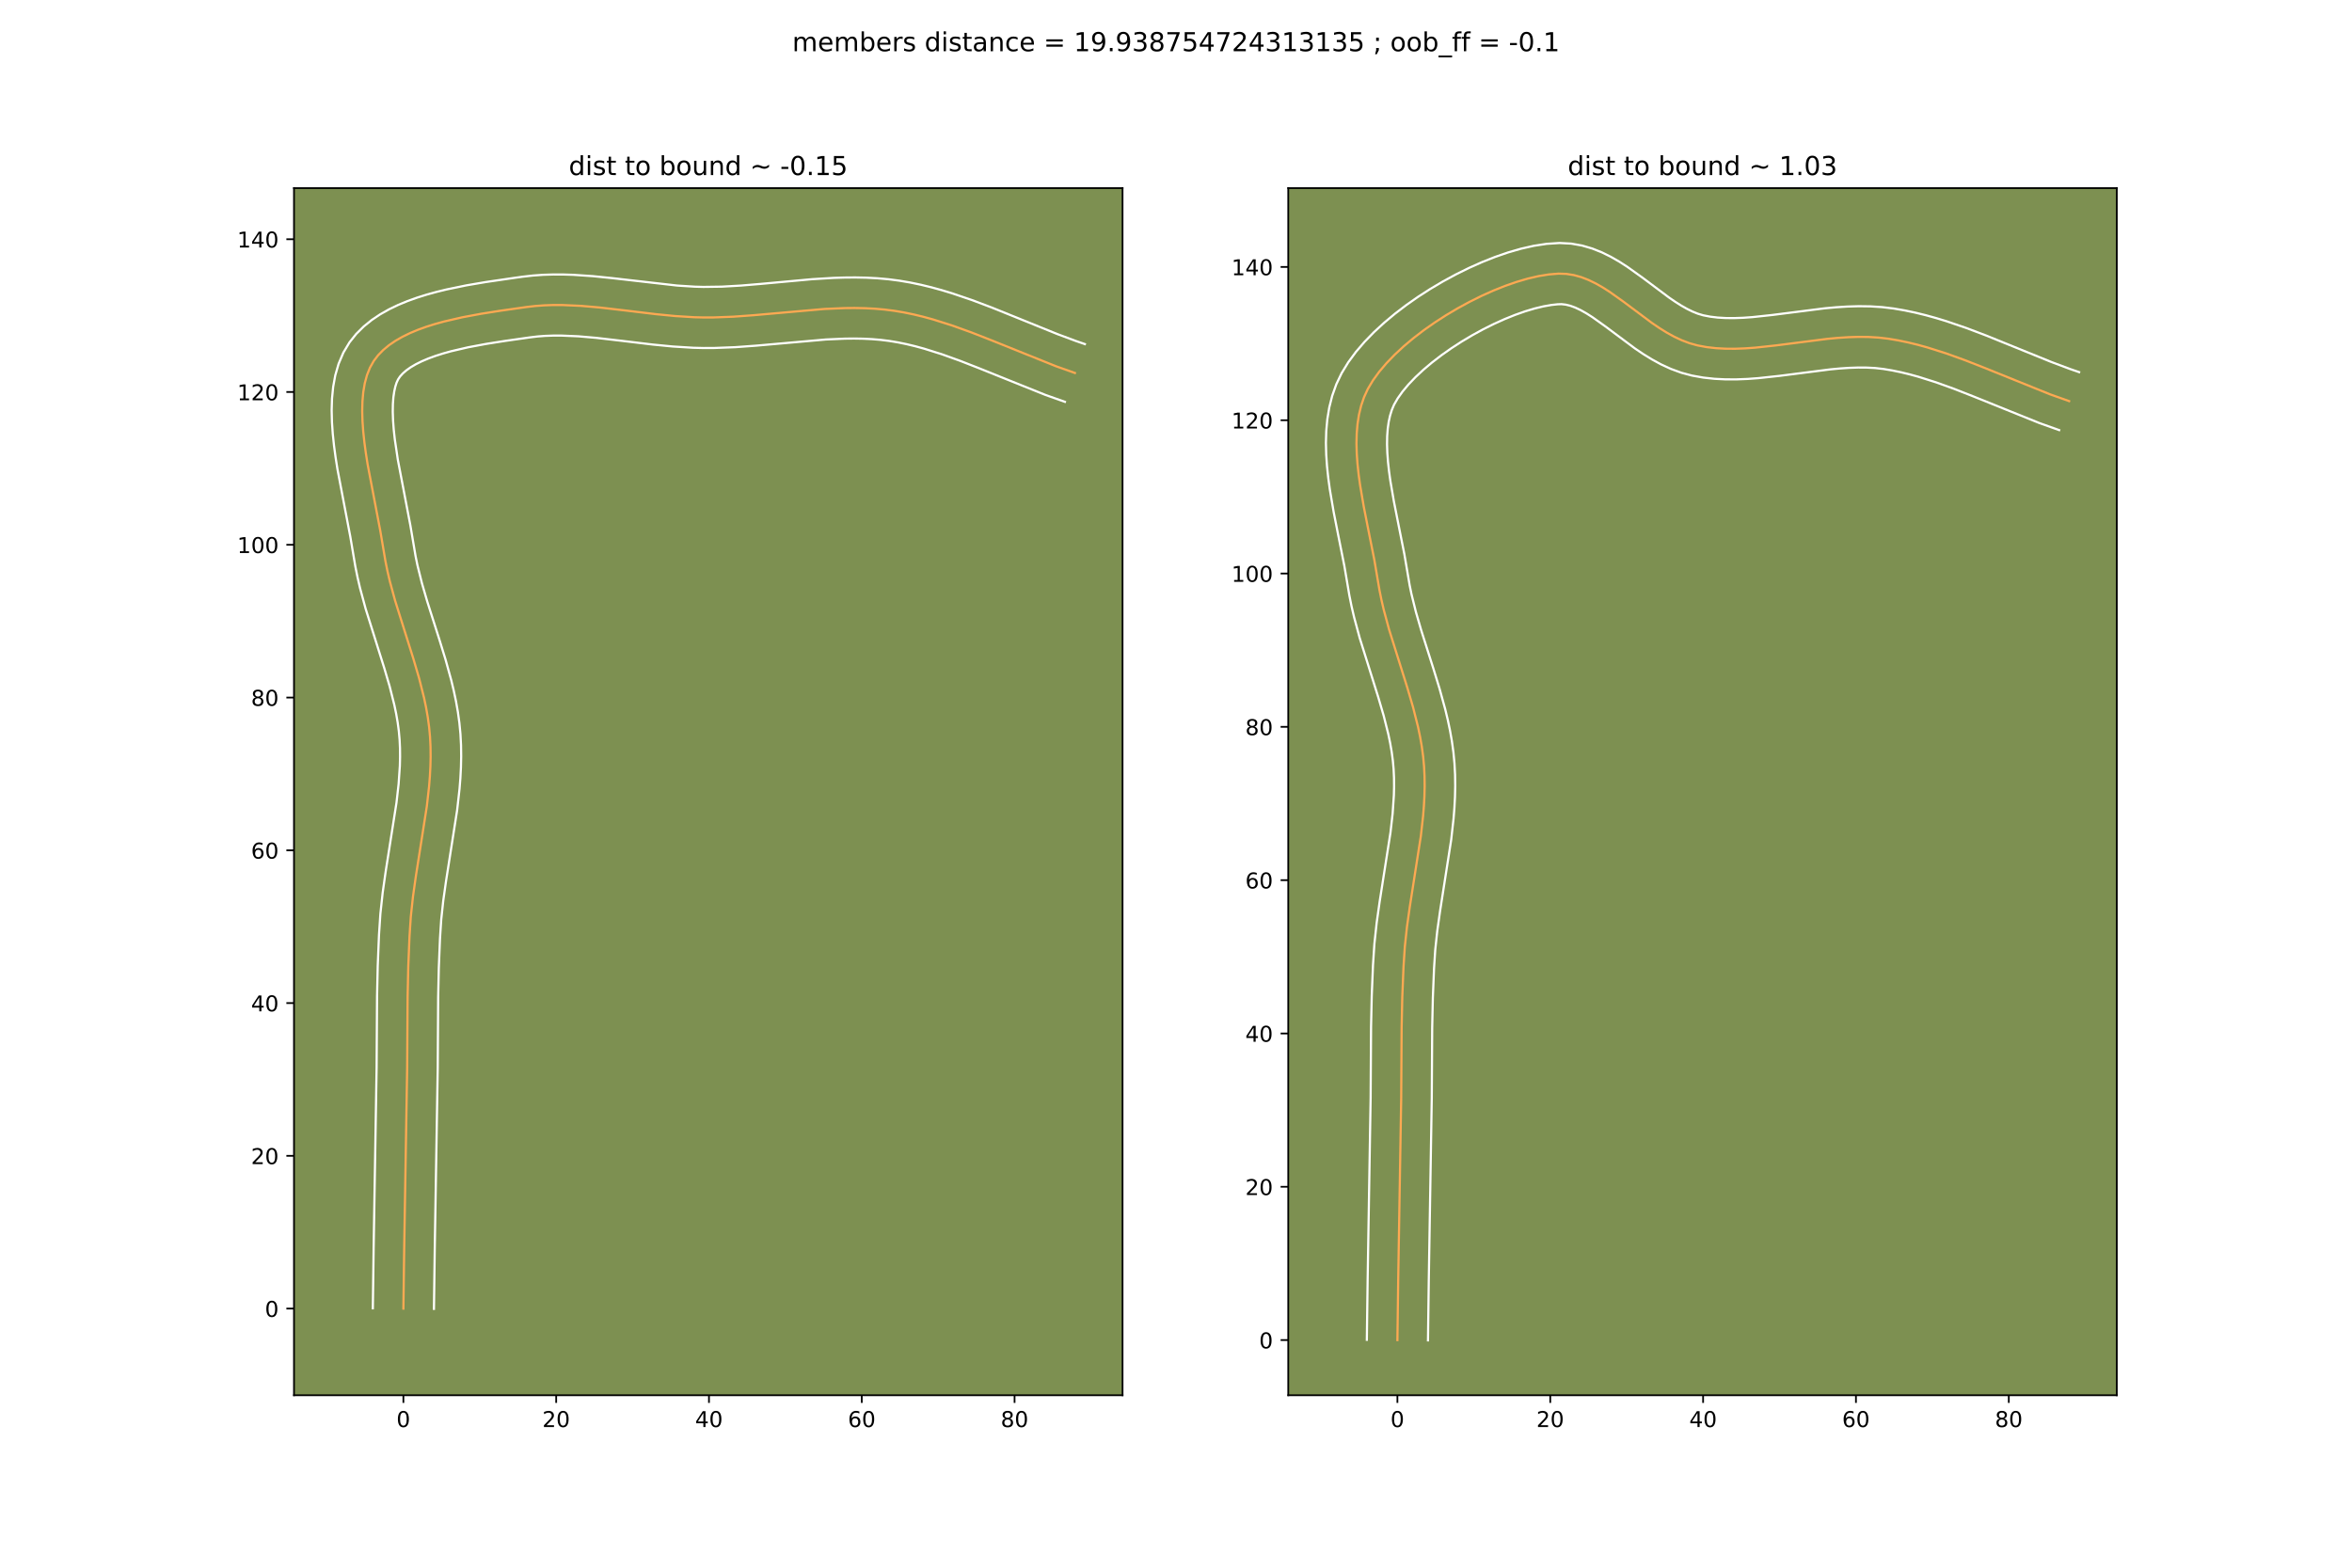 <?xml version="1.0" encoding="utf-8" standalone="no"?>
<!DOCTYPE svg PUBLIC "-//W3C//DTD SVG 1.1//EN"
  "http://www.w3.org/Graphics/SVG/1.1/DTD/svg11.dtd">
<!-- Created with matplotlib (https://matplotlib.org/) -->
<svg height="720pt" version="1.1" viewBox="0 0 1080 720" width="1080pt" xmlns="http://www.w3.org/2000/svg" xmlns:xlink="http://www.w3.org/1999/xlink">
 <defs>
  <style type="text/css">
*{stroke-linecap:butt;stroke-linejoin:round;}
  </style>
 </defs>
 <g id="figure_1">
  <g id="patch_1">
   <path d="M 0 720 
L 1080 720 
L 1080 0 
L 0 0 
z
" style="fill:#ffffff;"/>
  </g>
  <g id="axes_1">
   <g id="patch_2">
    <path d="M 135 640.8 
L 515.455 640.8 
L 515.455 86.4 
L 135 86.4 
z
" style="fill:#7d9051;"/>
   </g>
   <g id="matplotlib.axis_1">
    <g id="xtick_1">
     <g id="line2d_1">
      <defs>
       <path d="M 0 0 
L 0 3.5 
" id="m42f0928f4a" style="stroke:#000000;stroke-width:0.8;"/>
      </defs>
      <g>
       <use style="stroke:#000000;stroke-width:0.8;" x="185.23" xlink:href="#m42f0928f4a" y="640.8"/>
      </g>
     </g>
     <g id="text_1">
      <!-- 0 -->
      <defs>
       <path d="M 31.781 66.406 
Q 24.172 66.406 20.328 58.906 
Q 16.5 51.422 16.5 36.375 
Q 16.5 21.391 20.328 13.891 
Q 24.172 6.391 31.781 6.391 
Q 39.453 6.391 43.281 13.891 
Q 47.125 21.391 47.125 36.375 
Q 47.125 51.422 43.281 58.906 
Q 39.453 66.406 31.781 66.406 
z
M 31.781 74.219 
Q 44.047 74.219 50.516 64.516 
Q 56.984 54.828 56.984 36.375 
Q 56.984 17.969 50.516 8.266 
Q 44.047 -1.422 31.781 -1.422 
Q 19.531 -1.422 13.062 8.266 
Q 6.594 17.969 6.594 36.375 
Q 6.594 54.828 13.062 64.516 
Q 19.531 74.219 31.781 74.219 
z
" id="DejaVuSans-48"/>
      </defs>
      <g transform="translate(182.049 655.398)scale(0.1 -0.1)">
       <use xlink:href="#DejaVuSans-48"/>
      </g>
     </g>
    </g>
    <g id="xtick_2">
     <g id="line2d_2">
      <g>
       <use style="stroke:#000000;stroke-width:0.8;" x="255.391" xlink:href="#m42f0928f4a" y="640.8"/>
      </g>
     </g>
     <g id="text_2">
      <!-- 20 -->
      <defs>
       <path d="M 19.188 8.297 
L 53.609 8.297 
L 53.609 0 
L 7.328 0 
L 7.328 8.297 
Q 12.938 14.109 22.625 23.891 
Q 32.328 33.688 34.812 36.531 
Q 39.547 41.844 41.422 45.531 
Q 43.312 49.219 43.312 52.781 
Q 43.312 58.594 39.234 62.25 
Q 35.156 65.922 28.609 65.922 
Q 23.969 65.922 18.812 64.312 
Q 13.672 62.703 7.812 59.422 
L 7.812 69.391 
Q 13.766 71.781 18.938 73 
Q 24.125 74.219 28.422 74.219 
Q 39.75 74.219 46.484 68.547 
Q 53.219 62.891 53.219 53.422 
Q 53.219 48.922 51.531 44.891 
Q 49.859 40.875 45.406 35.406 
Q 44.188 33.984 37.641 27.219 
Q 31.109 20.453 19.188 8.297 
z
" id="DejaVuSans-50"/>
      </defs>
      <g transform="translate(249.028 655.398)scale(0.1 -0.1)">
       <use xlink:href="#DejaVuSans-50"/>
       <use x="63.623" xlink:href="#DejaVuSans-48"/>
      </g>
     </g>
    </g>
    <g id="xtick_3">
     <g id="line2d_3">
      <g>
       <use style="stroke:#000000;stroke-width:0.8;" x="325.552" xlink:href="#m42f0928f4a" y="640.8"/>
      </g>
     </g>
     <g id="text_3">
      <!-- 40 -->
      <defs>
       <path d="M 37.797 64.312 
L 12.891 25.391 
L 37.797 25.391 
z
M 35.203 72.906 
L 47.609 72.906 
L 47.609 25.391 
L 58.016 25.391 
L 58.016 17.188 
L 47.609 17.188 
L 47.609 0 
L 37.797 0 
L 37.797 17.188 
L 4.891 17.188 
L 4.891 26.703 
z
" id="DejaVuSans-52"/>
      </defs>
      <g transform="translate(319.189 655.398)scale(0.1 -0.1)">
       <use xlink:href="#DejaVuSans-52"/>
       <use x="63.623" xlink:href="#DejaVuSans-48"/>
      </g>
     </g>
    </g>
    <g id="xtick_4">
     <g id="line2d_4">
      <g>
       <use style="stroke:#000000;stroke-width:0.8;" x="395.712" xlink:href="#m42f0928f4a" y="640.8"/>
      </g>
     </g>
     <g id="text_4">
      <!-- 60 -->
      <defs>
       <path d="M 33.016 40.375 
Q 26.375 40.375 22.484 35.828 
Q 18.609 31.297 18.609 23.391 
Q 18.609 15.531 22.484 10.953 
Q 26.375 6.391 33.016 6.391 
Q 39.656 6.391 43.531 10.953 
Q 47.406 15.531 47.406 23.391 
Q 47.406 31.297 43.531 35.828 
Q 39.656 40.375 33.016 40.375 
z
M 52.594 71.297 
L 52.594 62.312 
Q 48.875 64.062 45.094 64.984 
Q 41.312 65.922 37.594 65.922 
Q 27.828 65.922 22.672 59.328 
Q 17.531 52.734 16.797 39.406 
Q 19.672 43.656 24.016 45.922 
Q 28.375 48.188 33.594 48.188 
Q 44.578 48.188 50.953 41.516 
Q 57.328 34.859 57.328 23.391 
Q 57.328 12.156 50.688 5.359 
Q 44.047 -1.422 33.016 -1.422 
Q 20.359 -1.422 13.672 8.266 
Q 6.984 17.969 6.984 36.375 
Q 6.984 53.656 15.188 63.938 
Q 23.391 74.219 37.203 74.219 
Q 40.922 74.219 44.703 73.484 
Q 48.484 72.75 52.594 71.297 
z
" id="DejaVuSans-54"/>
      </defs>
      <g transform="translate(389.35 655.398)scale(0.1 -0.1)">
       <use xlink:href="#DejaVuSans-54"/>
       <use x="63.623" xlink:href="#DejaVuSans-48"/>
      </g>
     </g>
    </g>
    <g id="xtick_5">
     <g id="line2d_5">
      <g>
       <use style="stroke:#000000;stroke-width:0.8;" x="465.873" xlink:href="#m42f0928f4a" y="640.8"/>
      </g>
     </g>
     <g id="text_5">
      <!-- 80 -->
      <defs>
       <path d="M 31.781 34.625 
Q 24.75 34.625 20.719 30.859 
Q 16.703 27.094 16.703 20.516 
Q 16.703 13.922 20.719 10.156 
Q 24.75 6.391 31.781 6.391 
Q 38.812 6.391 42.859 10.172 
Q 46.922 13.969 46.922 20.516 
Q 46.922 27.094 42.891 30.859 
Q 38.875 34.625 31.781 34.625 
z
M 21.922 38.812 
Q 15.578 40.375 12.031 44.719 
Q 8.5 49.078 8.5 55.328 
Q 8.5 64.062 14.719 69.141 
Q 20.953 74.219 31.781 74.219 
Q 42.672 74.219 48.875 69.141 
Q 55.078 64.062 55.078 55.328 
Q 55.078 49.078 51.531 44.719 
Q 48 40.375 41.703 38.812 
Q 48.828 37.156 52.797 32.312 
Q 56.781 27.484 56.781 20.516 
Q 56.781 9.906 50.312 4.234 
Q 43.844 -1.422 31.781 -1.422 
Q 19.734 -1.422 13.25 4.234 
Q 6.781 9.906 6.781 20.516 
Q 6.781 27.484 10.781 32.312 
Q 14.797 37.156 21.922 38.812 
z
M 18.312 54.391 
Q 18.312 48.734 21.844 45.562 
Q 25.391 42.391 31.781 42.391 
Q 38.141 42.391 41.719 45.562 
Q 45.312 48.734 45.312 54.391 
Q 45.312 60.062 41.719 63.234 
Q 38.141 66.406 31.781 66.406 
Q 25.391 66.406 21.844 63.234 
Q 18.312 60.062 18.312 54.391 
z
" id="DejaVuSans-56"/>
      </defs>
      <g transform="translate(459.511 655.398)scale(0.1 -0.1)">
       <use xlink:href="#DejaVuSans-56"/>
       <use x="63.623" xlink:href="#DejaVuSans-48"/>
      </g>
     </g>
    </g>
   </g>
   <g id="matplotlib.axis_2">
    <g id="ytick_1">
     <g id="line2d_6">
      <defs>
       <path d="M 0 0 
L -3.5 0 
" id="mf784db1d9e" style="stroke:#000000;stroke-width:0.8;"/>
      </defs>
      <g>
       <use style="stroke:#000000;stroke-width:0.8;" x="135" xlink:href="#mf784db1d9e" y="601.003"/>
      </g>
     </g>
     <g id="text_6">
      <!-- 0 -->
      <g transform="translate(121.638 604.802)scale(0.1 -0.1)">
       <use xlink:href="#DejaVuSans-48"/>
      </g>
     </g>
    </g>
    <g id="ytick_2">
     <g id="line2d_7">
      <g>
       <use style="stroke:#000000;stroke-width:0.8;" x="135" xlink:href="#mf784db1d9e" y="530.842"/>
      </g>
     </g>
     <g id="text_7">
      <!-- 20 -->
      <g transform="translate(115.275 534.641)scale(0.1 -0.1)">
       <use xlink:href="#DejaVuSans-50"/>
       <use x="63.623" xlink:href="#DejaVuSans-48"/>
      </g>
     </g>
    </g>
    <g id="ytick_3">
     <g id="line2d_8">
      <g>
       <use style="stroke:#000000;stroke-width:0.8;" x="135" xlink:href="#mf784db1d9e" y="460.681"/>
      </g>
     </g>
     <g id="text_8">
      <!-- 40 -->
      <g transform="translate(115.275 464.481)scale(0.1 -0.1)">
       <use xlink:href="#DejaVuSans-52"/>
       <use x="63.623" xlink:href="#DejaVuSans-48"/>
      </g>
     </g>
    </g>
    <g id="ytick_4">
     <g id="line2d_9">
      <g>
       <use style="stroke:#000000;stroke-width:0.8;" x="135" xlink:href="#mf784db1d9e" y="390.521"/>
      </g>
     </g>
     <g id="text_9">
      <!-- 60 -->
      <g transform="translate(115.275 394.32)scale(0.1 -0.1)">
       <use xlink:href="#DejaVuSans-54"/>
       <use x="63.623" xlink:href="#DejaVuSans-48"/>
      </g>
     </g>
    </g>
    <g id="ytick_5">
     <g id="line2d_10">
      <g>
       <use style="stroke:#000000;stroke-width:0.8;" x="135" xlink:href="#mf784db1d9e" y="320.36"/>
      </g>
     </g>
     <g id="text_10">
      <!-- 80 -->
      <g transform="translate(115.275 324.159)scale(0.1 -0.1)">
       <use xlink:href="#DejaVuSans-56"/>
       <use x="63.623" xlink:href="#DejaVuSans-48"/>
      </g>
     </g>
    </g>
    <g id="ytick_6">
     <g id="line2d_11">
      <g>
       <use style="stroke:#000000;stroke-width:0.8;" x="135" xlink:href="#mf784db1d9e" y="250.199"/>
      </g>
     </g>
     <g id="text_11">
      <!-- 100 -->
      <defs>
       <path d="M 12.406 8.297 
L 28.516 8.297 
L 28.516 63.922 
L 10.984 60.406 
L 10.984 69.391 
L 28.422 72.906 
L 38.281 72.906 
L 38.281 8.297 
L 54.391 8.297 
L 54.391 0 
L 12.406 0 
z
" id="DejaVuSans-49"/>
      </defs>
      <g transform="translate(108.912 253.998)scale(0.1 -0.1)">
       <use xlink:href="#DejaVuSans-49"/>
       <use x="63.623" xlink:href="#DejaVuSans-48"/>
       <use x="127.246" xlink:href="#DejaVuSans-48"/>
      </g>
     </g>
    </g>
    <g id="ytick_7">
     <g id="line2d_12">
      <g>
       <use style="stroke:#000000;stroke-width:0.8;" x="135" xlink:href="#mf784db1d9e" y="180.038"/>
      </g>
     </g>
     <g id="text_12">
      <!-- 120 -->
      <g transform="translate(108.912 183.838)scale(0.1 -0.1)">
       <use xlink:href="#DejaVuSans-49"/>
       <use x="63.623" xlink:href="#DejaVuSans-50"/>
       <use x="127.246" xlink:href="#DejaVuSans-48"/>
      </g>
     </g>
    </g>
    <g id="ytick_8">
     <g id="line2d_13">
      <g>
       <use style="stroke:#000000;stroke-width:0.8;" x="135" xlink:href="#mf784db1d9e" y="109.878"/>
      </g>
     </g>
     <g id="text_13">
      <!-- 140 -->
      <g transform="translate(108.912 113.677)scale(0.1 -0.1)">
       <use xlink:href="#DejaVuSans-49"/>
       <use x="63.623" xlink:href="#DejaVuSans-52"/>
       <use x="127.246" xlink:href="#DejaVuSans-48"/>
      </g>
     </g>
    </g>
   </g>
   <g id="line2d_14">
    <path clip-path="url(#pabb66d2ce5)" d="M 185.23 601.003 
L 185.6 573.311 
L 186.969 490.228 
L 187.166 457.899 
L 187.468 444.058 
L 188.03 430.232 
L 188.633 421.023 
L 189.63 411.808 
L 190.933 402.587 
L 195.986 370.365 
L 197.022 361.196 
L 197.388 356.622 
L 197.632 352.055 
L 197.736 347.496 
L 197.684 342.947 
L 197.459 338.407 
L 197.038 333.882 
L 196.423 329.373 
L 195.635 324.878 
L 194.694 320.396 
L 192.437 311.463 
L 189.816 302.555 
L 181.413 275.828 
L 178.98 266.864 
L 177.925 262.363 
L 177.006 257.846 
L 174.641 243.884 
L 168.823 213.365 
L 168.014 208.254 
L 167.33 203.214 
L 166.8 198.271 
L 166.454 193.456 
L 166.321 188.798 
L 166.431 184.323 
L 166.813 180.063 
L 167.497 176.044 
L 168.511 172.297 
L 169.886 168.85 
L 171.652 165.731 
L 173.647 163.127 
L 175.989 160.73 
L 178.648 158.529 
L 181.597 156.513 
L 184.809 154.67 
L 188.255 152.99 
L 191.908 151.463 
L 195.739 150.076 
L 199.72 148.82 
L 203.825 147.683 
L 212.291 145.723 
L 220.914 144.109 
L 229.471 142.754 
L 241.693 141.015 
L 245.776 140.536 
L 249.894 140.235 
L 254.043 140.094 
L 258.223 140.098 
L 266.663 140.467 
L 275.197 141.207 
L 288.133 142.713 
L 301.18 144.286 
L 309.91 145.144 
L 318.644 145.69 
L 323.008 145.804 
L 327.548 145.795 
L 336.71 145.447 
L 345.955 144.776 
L 378.568 141.899 
L 387.843 141.499 
L 392.455 141.457 
L 397.046 141.543 
L 401.612 141.774 
L 406.149 142.169 
L 410.655 142.744 
L 415.131 143.502 
L 419.581 144.424 
L 424.008 145.497 
L 428.414 146.706 
L 437.174 149.473 
L 445.879 152.609 
L 454.546 156 
L 484.852 168.195 
L 493.578 171.296 
L 493.578 171.296 
" style="fill:none;stroke:#fea952;stroke-linecap:square;"/>
   </g>
   <g id="line2d_15">
    <path clip-path="url(#pabb66d2ce5)" d="M 171.199 600.868 
L 171.57 573.064 
L 172.937 490.182 
L 173.136 457.665 
L 173.444 443.589 
L 174.021 429.438 
L 174.668 419.654 
L 175.724 409.932 
L 177.072 400.408 
L 182.059 368.657 
L 183.035 360.076 
L 183.603 351.735 
L 183.705 347.658 
L 183.669 343.642 
L 183.487 339.707 
L 183.134 335.777 
L 182.602 331.796 
L 181.902 327.76 
L 181.049 323.67 
L 178.947 315.324 
L 176.427 306.755 
L 167.908 279.64 
L 165.318 270.066 
L 164.175 265.162 
L 163.168 260.177 
L 160.857 246.507 
L 154.963 215.558 
L 154.109 210.141 
L 153.378 204.709 
L 152.804 199.277 
L 152.428 193.857 
L 152.293 188.453 
L 152.455 183.071 
L 152.98 177.71 
L 153.952 172.377 
L 155.478 167.098 
L 157.675 161.938 
L 160.515 157.195 
L 163.609 153.322 
L 167.041 149.921 
L 170.728 146.945 
L 174.614 144.341 
L 178.661 142.057 
L 182.841 140.045 
L 187.132 138.268 
L 191.516 136.694 
L 195.974 135.297 
L 200.486 134.053 
L 205.032 132.945 
L 214.136 131.063 
L 223.094 129.533 
L 235.789 127.674 
L 240.058 127.079 
L 244.752 126.541 
L 249.419 126.211 
L 254.054 126.062 
L 258.656 126.072 
L 263.223 126.218 
L 272.251 126.831 
L 281.134 127.738 
L 310.937 131.149 
L 319.01 131.663 
L 322.979 131.772 
L 331.436 131.654 
L 340.216 131.155 
L 349.277 130.394 
L 372.944 128.223 
L 382.749 127.628 
L 387.714 127.468 
L 392.717 127.427 
L 397.756 127.529 
L 402.827 127.795 
L 407.925 128.249 
L 412.999 128.908 
L 417.98 129.762 
L 422.886 130.787 
L 427.72 131.965 
L 432.485 133.277 
L 437.184 134.705 
L 446.399 137.841 
L 455.395 141.239 
L 468.537 146.553 
L 485.51 153.427 
L 493.792 156.524 
L 498.161 158.034 
L 498.161 158.034 
" style="fill:none;stroke:#ffffff;stroke-linecap:square;"/>
   </g>
   <g id="line2d_16">
    <path clip-path="url(#pabb66d2ce5)" d="M 199.262 601.138 
L 199.63 573.558 
L 201.001 490.273 
L 201.196 458.134 
L 201.492 444.526 
L 202.04 431.026 
L 202.598 422.393 
L 203.536 413.683 
L 204.795 404.767 
L 209.914 372.073 
L 211.009 362.317 
L 211.401 357.369 
L 211.66 352.375 
L 211.767 347.335 
L 211.699 342.252 
L 211.43 337.108 
L 210.941 331.986 
L 210.244 326.949 
L 209.368 321.996 
L 208.339 317.122 
L 207.184 312.326 
L 204.593 302.946 
L 201.783 293.825 
L 196.192 276.272 
L 193.728 267.814 
L 191.675 259.564 
L 190.843 255.515 
L 188.426 241.26 
L 182.682 211.172 
L 181.282 201.718 
L 180.796 197.265 
L 180.481 193.056 
L 180.349 189.142 
L 180.407 185.576 
L 180.646 182.416 
L 181.041 179.712 
L 181.545 177.496 
L 182.098 175.762 
L 182.789 174.267 
L 183.685 172.932 
L 184.936 171.54 
L 186.567 170.113 
L 188.58 168.684 
L 190.957 167.284 
L 193.67 165.936 
L 196.683 164.657 
L 199.961 163.458 
L 203.467 162.343 
L 207.164 161.312 
L 214.993 159.492 
L 223.182 157.956 
L 231.488 156.64 
L 243.328 154.952 
L 246.8 154.531 
L 250.368 154.259 
L 254.032 154.126 
L 257.79 154.123 
L 265.571 154.457 
L 273.683 155.157 
L 286.402 156.638 
L 299.711 158.241 
L 308.882 159.138 
L 318.278 159.718 
L 323.037 159.836 
L 327.932 159.822 
L 337.631 159.449 
L 347.197 158.754 
L 379.312 155.911 
L 387.971 155.531 
L 392.192 155.487 
L 396.335 155.557 
L 400.397 155.754 
L 404.374 156.088 
L 408.312 156.579 
L 412.282 157.241 
L 416.276 158.062 
L 420.296 159.029 
L 424.344 160.135 
L 432.528 162.713 
L 440.835 165.704 
L 449.272 169.003 
L 480.038 181.376 
L 488.995 184.559 
L 488.995 184.559 
" style="fill:none;stroke:#ffffff;stroke-linecap:square;"/>
   </g>
   <g id="patch_3">
    <path d="M 135 640.8 
L 135 86.4 
" style="fill:none;stroke:#000000;stroke-linecap:square;stroke-linejoin:miter;stroke-width:0.8;"/>
   </g>
   <g id="patch_4">
    <path d="M 515.455 640.8 
L 515.455 86.4 
" style="fill:none;stroke:#000000;stroke-linecap:square;stroke-linejoin:miter;stroke-width:0.8;"/>
   </g>
   <g id="patch_5">
    <path d="M 135 640.8 
L 515.455 640.8 
" style="fill:none;stroke:#000000;stroke-linecap:square;stroke-linejoin:miter;stroke-width:0.8;"/>
   </g>
   <g id="patch_6">
    <path d="M 135 86.4 
L 515.455 86.4 
" style="fill:none;stroke:#000000;stroke-linecap:square;stroke-linejoin:miter;stroke-width:0.8;"/>
   </g>
   <g id="text_14">
    <!-- dist to bound ~ -0.15 -->
    <defs>
     <path d="M 45.406 46.391 
L 45.406 75.984 
L 54.391 75.984 
L 54.391 0 
L 45.406 0 
L 45.406 8.203 
Q 42.578 3.328 38.25 0.953 
Q 33.938 -1.422 27.875 -1.422 
Q 17.969 -1.422 11.734 6.484 
Q 5.516 14.406 5.516 27.297 
Q 5.516 40.188 11.734 48.094 
Q 17.969 56 27.875 56 
Q 33.938 56 38.25 53.625 
Q 42.578 51.266 45.406 46.391 
z
M 14.797 27.297 
Q 14.797 17.391 18.875 11.75 
Q 22.953 6.109 30.078 6.109 
Q 37.203 6.109 41.297 11.75 
Q 45.406 17.391 45.406 27.297 
Q 45.406 37.203 41.297 42.844 
Q 37.203 48.484 30.078 48.484 
Q 22.953 48.484 18.875 42.844 
Q 14.797 37.203 14.797 27.297 
z
" id="DejaVuSans-100"/>
     <path d="M 9.422 54.688 
L 18.406 54.688 
L 18.406 0 
L 9.422 0 
z
M 9.422 75.984 
L 18.406 75.984 
L 18.406 64.594 
L 9.422 64.594 
z
" id="DejaVuSans-105"/>
     <path d="M 44.281 53.078 
L 44.281 44.578 
Q 40.484 46.531 36.375 47.5 
Q 32.281 48.484 27.875 48.484 
Q 21.188 48.484 17.844 46.438 
Q 14.5 44.391 14.5 40.281 
Q 14.5 37.156 16.891 35.375 
Q 19.281 33.594 26.516 31.984 
L 29.594 31.297 
Q 39.156 29.25 43.188 25.516 
Q 47.219 21.781 47.219 15.094 
Q 47.219 7.469 41.188 3.016 
Q 35.156 -1.422 24.609 -1.422 
Q 20.219 -1.422 15.453 -0.562 
Q 10.688 0.297 5.422 2 
L 5.422 11.281 
Q 10.406 8.688 15.234 7.391 
Q 20.062 6.109 24.812 6.109 
Q 31.156 6.109 34.562 8.281 
Q 37.984 10.453 37.984 14.406 
Q 37.984 18.062 35.516 20.016 
Q 33.062 21.969 24.703 23.781 
L 21.578 24.516 
Q 13.234 26.266 9.516 29.906 
Q 5.812 33.547 5.812 39.891 
Q 5.812 47.609 11.281 51.797 
Q 16.75 56 26.812 56 
Q 31.781 56 36.172 55.266 
Q 40.578 54.547 44.281 53.078 
z
" id="DejaVuSans-115"/>
     <path d="M 18.312 70.219 
L 18.312 54.688 
L 36.812 54.688 
L 36.812 47.703 
L 18.312 47.703 
L 18.312 18.016 
Q 18.312 11.328 20.141 9.422 
Q 21.969 7.516 27.594 7.516 
L 36.812 7.516 
L 36.812 0 
L 27.594 0 
Q 17.188 0 13.234 3.875 
Q 9.281 7.766 9.281 18.016 
L 9.281 47.703 
L 2.688 47.703 
L 2.688 54.688 
L 9.281 54.688 
L 9.281 70.219 
z
" id="DejaVuSans-116"/>
     <path id="DejaVuSans-32"/>
     <path d="M 30.609 48.391 
Q 23.391 48.391 19.188 42.75 
Q 14.984 37.109 14.984 27.297 
Q 14.984 17.484 19.156 11.844 
Q 23.344 6.203 30.609 6.203 
Q 37.797 6.203 41.984 11.859 
Q 46.188 17.531 46.188 27.297 
Q 46.188 37.016 41.984 42.703 
Q 37.797 48.391 30.609 48.391 
z
M 30.609 56 
Q 42.328 56 49.016 48.375 
Q 55.719 40.766 55.719 27.297 
Q 55.719 13.875 49.016 6.219 
Q 42.328 -1.422 30.609 -1.422 
Q 18.844 -1.422 12.172 6.219 
Q 5.516 13.875 5.516 27.297 
Q 5.516 40.766 12.172 48.375 
Q 18.844 56 30.609 56 
z
" id="DejaVuSans-111"/>
     <path d="M 48.688 27.297 
Q 48.688 37.203 44.609 42.844 
Q 40.531 48.484 33.406 48.484 
Q 26.266 48.484 22.188 42.844 
Q 18.109 37.203 18.109 27.297 
Q 18.109 17.391 22.188 11.75 
Q 26.266 6.109 33.406 6.109 
Q 40.531 6.109 44.609 11.75 
Q 48.688 17.391 48.688 27.297 
z
M 18.109 46.391 
Q 20.953 51.266 25.266 53.625 
Q 29.594 56 35.594 56 
Q 45.562 56 51.781 48.094 
Q 58.016 40.188 58.016 27.297 
Q 58.016 14.406 51.781 6.484 
Q 45.562 -1.422 35.594 -1.422 
Q 29.594 -1.422 25.266 0.953 
Q 20.953 3.328 18.109 8.203 
L 18.109 0 
L 9.078 0 
L 9.078 75.984 
L 18.109 75.984 
z
" id="DejaVuSans-98"/>
     <path d="M 8.5 21.578 
L 8.5 54.688 
L 17.484 54.688 
L 17.484 21.922 
Q 17.484 14.156 20.5 10.266 
Q 23.531 6.391 29.594 6.391 
Q 36.859 6.391 41.078 11.031 
Q 45.312 15.672 45.312 23.688 
L 45.312 54.688 
L 54.297 54.688 
L 54.297 0 
L 45.312 0 
L 45.312 8.406 
Q 42.047 3.422 37.719 1 
Q 33.406 -1.422 27.688 -1.422 
Q 18.266 -1.422 13.375 4.438 
Q 8.5 10.297 8.5 21.578 
z
M 31.109 56 
z
" id="DejaVuSans-117"/>
     <path d="M 54.891 33.016 
L 54.891 0 
L 45.906 0 
L 45.906 32.719 
Q 45.906 40.484 42.875 44.328 
Q 39.844 48.188 33.797 48.188 
Q 26.516 48.188 22.312 43.547 
Q 18.109 38.922 18.109 30.906 
L 18.109 0 
L 9.078 0 
L 9.078 54.688 
L 18.109 54.688 
L 18.109 46.188 
Q 21.344 51.125 25.703 53.562 
Q 30.078 56 35.797 56 
Q 45.219 56 50.047 50.172 
Q 54.891 44.344 54.891 33.016 
z
" id="DejaVuSans-110"/>
     <path d="M 73.188 39.891 
L 73.188 31.203 
Q 68.062 27.344 63.688 25.688 
Q 59.328 24.031 54.594 24.031 
Q 49.219 24.031 42.094 26.906 
Q 41.547 27.094 41.312 27.203 
Q 40.969 27.344 40.234 27.594 
Q 32.672 30.609 28.078 30.609 
Q 23.781 30.609 19.578 28.734 
Q 15.375 26.859 10.594 22.797 
L 10.594 31.5 
Q 15.719 35.359 20.094 37.031 
Q 24.469 38.719 29.203 38.719 
Q 34.578 38.719 41.75 35.797 
Q 42.234 35.594 42.484 35.5 
Q 42.875 35.359 43.562 35.109 
Q 51.125 32.078 55.719 32.078 
Q 59.906 32.078 64.031 33.938 
Q 68.172 35.797 73.188 39.891 
z
" id="DejaVuSans-126"/>
     <path d="M 4.891 31.391 
L 31.203 31.391 
L 31.203 23.391 
L 4.891 23.391 
z
" id="DejaVuSans-45"/>
     <path d="M 10.688 12.406 
L 21 12.406 
L 21 0 
L 10.688 0 
z
" id="DejaVuSans-46"/>
     <path d="M 10.797 72.906 
L 49.516 72.906 
L 49.516 64.594 
L 19.828 64.594 
L 19.828 46.734 
Q 21.969 47.469 24.109 47.828 
Q 26.266 48.188 28.422 48.188 
Q 40.625 48.188 47.75 41.5 
Q 54.891 34.812 54.891 23.391 
Q 54.891 11.625 47.562 5.094 
Q 40.234 -1.422 26.906 -1.422 
Q 22.312 -1.422 17.547 -0.641 
Q 12.797 0.141 7.719 1.703 
L 7.719 11.625 
Q 12.109 9.234 16.797 8.062 
Q 21.484 6.891 26.703 6.891 
Q 35.156 6.891 40.078 11.328 
Q 45.016 15.766 45.016 23.391 
Q 45.016 31 40.078 35.438 
Q 35.156 39.891 26.703 39.891 
Q 22.75 39.891 18.812 39.016 
Q 14.891 38.141 10.797 36.281 
z
" id="DejaVuSans-53"/>
    </defs>
    <g transform="translate(261.176 80.4)scale(0.12 -0.12)">
     <use xlink:href="#DejaVuSans-100"/>
     <use x="63.477" xlink:href="#DejaVuSans-105"/>
     <use x="91.26" xlink:href="#DejaVuSans-115"/>
     <use x="143.359" xlink:href="#DejaVuSans-116"/>
     <use x="182.568" xlink:href="#DejaVuSans-32"/>
     <use x="214.355" xlink:href="#DejaVuSans-116"/>
     <use x="253.564" xlink:href="#DejaVuSans-111"/>
     <use x="314.746" xlink:href="#DejaVuSans-32"/>
     <use x="346.533" xlink:href="#DejaVuSans-98"/>
     <use x="410.01" xlink:href="#DejaVuSans-111"/>
     <use x="471.191" xlink:href="#DejaVuSans-117"/>
     <use x="534.57" xlink:href="#DejaVuSans-110"/>
     <use x="597.949" xlink:href="#DejaVuSans-100"/>
     <use x="661.426" xlink:href="#DejaVuSans-32"/>
     <use x="693.213" xlink:href="#DejaVuSans-126"/>
     <use x="777.002" xlink:href="#DejaVuSans-32"/>
     <use x="808.789" xlink:href="#DejaVuSans-45"/>
     <use x="844.873" xlink:href="#DejaVuSans-48"/>
     <use x="908.496" xlink:href="#DejaVuSans-46"/>
     <use x="940.283" xlink:href="#DejaVuSans-49"/>
     <use x="1003.906" xlink:href="#DejaVuSans-53"/>
    </g>
   </g>
  </g>
  <g id="axes_2">
   <g id="patch_7">
    <path d="M 591.545 640.8 
L 972 640.8 
L 972 86.4 
L 591.545 86.4 
z
" style="fill:#7d9051;"/>
   </g>
   <g id="matplotlib.axis_3">
    <g id="xtick_6">
     <g id="line2d_17">
      <g>
       <use style="stroke:#000000;stroke-width:0.8;" x="641.666" xlink:href="#m42f0928f4a" y="640.8"/>
      </g>
     </g>
     <g id="text_15">
      <!-- 0 -->
      <g transform="translate(638.485 655.398)scale(0.1 -0.1)">
       <use xlink:href="#DejaVuSans-48"/>
      </g>
     </g>
    </g>
    <g id="xtick_7">
     <g id="line2d_18">
      <g>
       <use style="stroke:#000000;stroke-width:0.8;" x="711.852" xlink:href="#m42f0928f4a" y="640.8"/>
      </g>
     </g>
     <g id="text_16">
      <!-- 20 -->
      <g transform="translate(705.489 655.398)scale(0.1 -0.1)">
       <use xlink:href="#DejaVuSans-50"/>
       <use x="63.623" xlink:href="#DejaVuSans-48"/>
      </g>
     </g>
    </g>
    <g id="xtick_8">
     <g id="line2d_19">
      <g>
       <use style="stroke:#000000;stroke-width:0.8;" x="782.037" xlink:href="#m42f0928f4a" y="640.8"/>
      </g>
     </g>
     <g id="text_17">
      <!-- 40 -->
      <g transform="translate(775.674 655.398)scale(0.1 -0.1)">
       <use xlink:href="#DejaVuSans-52"/>
       <use x="63.623" xlink:href="#DejaVuSans-48"/>
      </g>
     </g>
    </g>
    <g id="xtick_9">
     <g id="line2d_20">
      <g>
       <use style="stroke:#000000;stroke-width:0.8;" x="852.222" xlink:href="#m42f0928f4a" y="640.8"/>
      </g>
     </g>
     <g id="text_18">
      <!-- 60 -->
      <g transform="translate(845.86 655.398)scale(0.1 -0.1)">
       <use xlink:href="#DejaVuSans-54"/>
       <use x="63.623" xlink:href="#DejaVuSans-48"/>
      </g>
     </g>
    </g>
    <g id="xtick_10">
     <g id="line2d_21">
      <g>
       <use style="stroke:#000000;stroke-width:0.8;" x="922.407" xlink:href="#m42f0928f4a" y="640.8"/>
      </g>
     </g>
     <g id="text_19">
      <!-- 80 -->
      <g transform="translate(916.045 655.398)scale(0.1 -0.1)">
       <use xlink:href="#DejaVuSans-56"/>
       <use x="63.623" xlink:href="#DejaVuSans-48"/>
      </g>
     </g>
    </g>
   </g>
   <g id="matplotlib.axis_4">
    <g id="ytick_9">
     <g id="line2d_22">
      <g>
       <use style="stroke:#000000;stroke-width:0.8;" x="591.545" xlink:href="#mf784db1d9e" y="615.465"/>
      </g>
     </g>
     <g id="text_20">
      <!-- 0 -->
      <g transform="translate(578.183 619.264)scale(0.1 -0.1)">
       <use xlink:href="#DejaVuSans-48"/>
      </g>
     </g>
    </g>
    <g id="ytick_10">
     <g id="line2d_23">
      <g>
       <use style="stroke:#000000;stroke-width:0.8;" x="591.545" xlink:href="#mf784db1d9e" y="545.054"/>
      </g>
     </g>
     <g id="text_21">
      <!-- 20 -->
      <g transform="translate(571.82 548.853)scale(0.1 -0.1)">
       <use xlink:href="#DejaVuSans-50"/>
       <use x="63.623" xlink:href="#DejaVuSans-48"/>
      </g>
     </g>
    </g>
    <g id="ytick_11">
     <g id="line2d_24">
      <g>
       <use style="stroke:#000000;stroke-width:0.8;" x="591.545" xlink:href="#mf784db1d9e" y="474.643"/>
      </g>
     </g>
     <g id="text_22">
      <!-- 40 -->
      <g transform="translate(571.82 478.443)scale(0.1 -0.1)">
       <use xlink:href="#DejaVuSans-52"/>
       <use x="63.623" xlink:href="#DejaVuSans-48"/>
      </g>
     </g>
    </g>
    <g id="ytick_12">
     <g id="line2d_25">
      <g>
       <use style="stroke:#000000;stroke-width:0.8;" x="591.545" xlink:href="#mf784db1d9e" y="404.233"/>
      </g>
     </g>
     <g id="text_23">
      <!-- 60 -->
      <g transform="translate(571.82 408.032)scale(0.1 -0.1)">
       <use xlink:href="#DejaVuSans-54"/>
       <use x="63.623" xlink:href="#DejaVuSans-48"/>
      </g>
     </g>
    </g>
    <g id="ytick_13">
     <g id="line2d_26">
      <g>
       <use style="stroke:#000000;stroke-width:0.8;" x="591.545" xlink:href="#mf784db1d9e" y="333.822"/>
      </g>
     </g>
     <g id="text_24">
      <!-- 80 -->
      <g transform="translate(571.82 337.621)scale(0.1 -0.1)">
       <use xlink:href="#DejaVuSans-56"/>
       <use x="63.623" xlink:href="#DejaVuSans-48"/>
      </g>
     </g>
    </g>
    <g id="ytick_14">
     <g id="line2d_27">
      <g>
       <use style="stroke:#000000;stroke-width:0.8;" x="591.545" xlink:href="#mf784db1d9e" y="263.412"/>
      </g>
     </g>
     <g id="text_25">
      <!-- 100 -->
      <g transform="translate(565.458 267.211)scale(0.1 -0.1)">
       <use xlink:href="#DejaVuSans-49"/>
       <use x="63.623" xlink:href="#DejaVuSans-48"/>
       <use x="127.246" xlink:href="#DejaVuSans-48"/>
      </g>
     </g>
    </g>
    <g id="ytick_15">
     <g id="line2d_28">
      <g>
       <use style="stroke:#000000;stroke-width:0.8;" x="591.545" xlink:href="#mf784db1d9e" y="193.001"/>
      </g>
     </g>
     <g id="text_26">
      <!-- 120 -->
      <g transform="translate(565.458 196.8)scale(0.1 -0.1)">
       <use xlink:href="#DejaVuSans-49"/>
       <use x="63.623" xlink:href="#DejaVuSans-50"/>
       <use x="127.246" xlink:href="#DejaVuSans-48"/>
      </g>
     </g>
    </g>
    <g id="ytick_16">
     <g id="line2d_29">
      <g>
       <use style="stroke:#000000;stroke-width:0.8;" x="591.545" xlink:href="#mf784db1d9e" y="122.591"/>
      </g>
     </g>
     <g id="text_27">
      <!-- 140 -->
      <g transform="translate(565.458 126.39)scale(0.1 -0.1)">
       <use xlink:href="#DejaVuSans-49"/>
       <use x="63.623" xlink:href="#DejaVuSans-52"/>
       <use x="127.246" xlink:href="#DejaVuSans-48"/>
      </g>
     </g>
    </g>
   </g>
   <g id="line2d_30">
    <path clip-path="url(#p880e1b4dc5)" d="M 641.666 615.465 
L 642.037 587.674 
L 643.405 504.295 
L 643.603 471.851 
L 643.905 457.96 
L 644.468 444.085 
L 645.071 434.844 
L 646.068 425.596 
L 647.372 416.343 
L 652.426 384.005 
L 653.462 374.804 
L 653.829 370.213 
L 654.072 365.63 
L 654.176 361.056 
L 654.124 356.49 
L 653.899 351.934 
L 653.478 347.392 
L 652.863 342.867 
L 652.075 338.357 
L 651.134 333.859 
L 648.876 324.893 
L 646.254 315.954 
L 637.847 289.132 
L 635.414 280.136 
L 634.359 275.619 
L 633.439 271.086 
L 631.082 257.203 
L 628.175 242.631 
L 626.227 232.736 
L 624.541 222.86 
L 623.867 217.973 
L 623.346 213.142 
L 623.004 208.386 
L 622.872 203.722 
L 622.978 199.168 
L 623.35 194.739 
L 624.018 190.455 
L 625.011 186.333 
L 626.356 182.39 
L 628.083 178.642 
L 630.441 174.694 
L 633.317 170.734 
L 636.666 166.786 
L 640.44 162.876 
L 644.59 159.029 
L 649.07 155.269 
L 653.832 151.621 
L 658.829 148.11 
L 664.013 144.762 
L 669.336 141.601 
L 674.752 138.651 
L 680.212 135.939 
L 685.67 133.488 
L 691.077 131.324 
L 696.386 129.471 
L 701.55 127.955 
L 706.521 126.8 
L 711.252 126.032 
L 715.695 125.675 
L 719.24 125.789 
L 722.706 126.343 
L 726.103 127.29 
L 729.442 128.585 
L 732.732 130.181 
L 735.985 132.034 
L 739.21 134.097 
L 745.619 138.672 
L 758.555 148.338 
L 761.875 150.596 
L 765.248 152.698 
L 768.686 154.6 
L 772.2 156.256 
L 775.798 157.619 
L 779.492 158.645 
L 783.688 159.422 
L 787.986 159.913 
L 792.378 160.151 
L 796.852 160.167 
L 801.4 159.993 
L 806.011 159.661 
L 815.382 158.653 
L 839.218 155.615 
L 843.975 155.174 
L 848.707 154.865 
L 853.402 154.718 
L 858.051 154.766 
L 862.644 155.04 
L 867.17 155.574 
L 871.647 156.334 
L 876.099 157.26 
L 880.527 158.337 
L 884.935 159.55 
L 893.698 162.327 
L 902.406 165.475 
L 911.076 168.877 
L 941.393 181.116 
L 950.122 184.228 
L 950.122 184.228 
" style="fill:none;stroke:#fea952;stroke-linecap:square;"/>
   </g>
   <g id="line2d_31">
    <path clip-path="url(#p880e1b4dc5)" d="M 627.63 615.329 
L 628.002 587.426 
L 629.368 504.25 
L 629.568 471.616 
L 629.876 457.49 
L 630.453 443.289 
L 631.101 433.47 
L 632.157 423.714 
L 633.505 414.155 
L 638.494 382.291 
L 639.47 373.679 
L 640.039 365.309 
L 640.14 361.217 
L 640.104 357.187 
L 639.922 353.238 
L 639.57 349.294 
L 639.037 345.299 
L 638.337 341.249 
L 637.484 337.144 
L 635.381 328.768 
L 632.86 320.169 
L 624.338 292.957 
L 621.747 283.349 
L 620.604 278.428 
L 619.597 273.425 
L 617.302 259.887 
L 614.414 245.411 
L 612.413 235.237 
L 610.636 224.788 
L 609.912 219.49 
L 609.345 214.154 
L 608.973 208.787 
L 608.839 203.394 
L 608.99 197.983 
L 609.482 192.563 
L 610.373 187.15 
L 611.73 181.773 
L 613.615 176.479 
L 616.041 171.406 
L 619.096 166.401 
L 622.627 161.607 
L 626.581 156.991 
L 630.913 152.534 
L 635.583 148.228 
L 640.552 144.076 
L 645.78 140.086 
L 651.23 136.27 
L 656.863 132.644 
L 662.639 129.224 
L 668.523 126.031 
L 674.477 123.085 
L 680.468 120.408 
L 686.466 118.023 
L 692.444 115.956 
L 698.384 114.236 
L 704.278 112.899 
L 710.131 111.995 
L 716.148 111.6 
L 721.447 111.883 
L 726.464 112.775 
L 731.163 114.155 
L 735.553 115.907 
L 739.663 117.935 
L 743.532 120.16 
L 747.201 122.519 
L 754.063 127.423 
L 766.433 136.682 
L 769.282 138.634 
L 772.026 140.367 
L 774.654 141.854 
L 777.159 143.082 
L 779.543 144.048 
L 782.041 144.797 
L 785.277 145.431 
L 788.742 145.852 
L 792.427 146.069 
L 796.317 146.095 
L 800.396 145.947 
L 804.645 145.646 
L 813.588 144.686 
L 837.929 141.592 
L 843.062 141.122 
L 848.269 140.79 
L 853.546 140.637 
L 858.886 140.709 
L 864.28 141.054 
L 869.514 141.689 
L 874.497 142.545 
L 879.405 143.574 
L 884.241 144.757 
L 889.007 146.073 
L 893.708 147.507 
L 902.926 150.654 
L 911.926 154.063 
L 925.072 159.397 
L 942.051 166.295 
L 950.335 169.403 
L 954.707 170.918 
L 954.707 170.918 
" style="fill:none;stroke:#ffffff;stroke-linecap:square;"/>
   </g>
   <g id="line2d_32">
    <path clip-path="url(#p880e1b4dc5)" d="M 655.703 615.6 
L 656.072 587.922 
L 657.442 504.34 
L 657.638 472.087 
L 657.934 458.431 
L 658.482 444.882 
L 659.041 436.219 
L 659.979 427.478 
L 661.238 418.53 
L 666.359 385.72 
L 667.454 375.929 
L 667.846 370.963 
L 668.106 365.951 
L 668.213 360.894 
L 668.144 355.792 
L 667.876 350.63 
L 667.386 345.49 
L 666.689 340.435 
L 665.813 335.464 
L 664.784 330.573 
L 663.628 325.759 
L 661.036 316.346 
L 658.225 307.193 
L 652.632 289.577 
L 650.167 281.089 
L 648.114 272.81 
L 647.281 268.747 
L 644.862 254.519 
L 641.936 239.85 
L 640.041 230.235 
L 638.446 220.932 
L 637.823 216.455 
L 637.346 212.131 
L 637.036 207.986 
L 636.905 204.05 
L 636.965 200.352 
L 637.219 196.916 
L 637.663 193.761 
L 638.291 190.893 
L 639.097 188.3 
L 640.125 185.878 
L 641.785 182.988 
L 644.007 179.861 
L 646.751 176.581 
L 649.966 173.219 
L 653.597 169.829 
L 657.589 166.461 
L 661.884 163.156 
L 666.428 159.95 
L 671.163 156.88 
L 676.033 153.977 
L 680.981 151.271 
L 685.947 148.792 
L 690.871 146.567 
L 695.688 144.624 
L 700.329 142.986 
L 704.716 141.674 
L 708.765 140.701 
L 712.373 140.069 
L 715.243 139.75 
L 717.033 139.696 
L 718.948 139.911 
L 721.043 140.425 
L 723.331 141.262 
L 725.802 142.427 
L 728.438 143.907 
L 731.22 145.675 
L 737.174 149.921 
L 750.678 159.994 
L 754.467 162.557 
L 758.47 165.03 
L 762.718 167.346 
L 767.24 169.429 
L 772.053 171.191 
L 776.944 172.493 
L 782.099 173.414 
L 787.231 173.975 
L 792.329 174.233 
L 797.387 174.239 
L 802.404 174.039 
L 807.376 173.676 
L 817.175 172.619 
L 840.506 169.637 
L 844.889 169.227 
L 849.144 168.94 
L 853.258 168.799 
L 857.216 168.823 
L 861.007 169.026 
L 864.826 169.458 
L 868.797 170.123 
L 872.792 170.946 
L 876.814 171.917 
L 880.863 173.027 
L 889.05 175.615 
L 897.36 178.615 
L 905.801 181.927 
L 936.577 194.343 
L 945.537 197.538 
L 945.537 197.538 
" style="fill:none;stroke:#ffffff;stroke-linecap:square;"/>
   </g>
   <g id="patch_8">
    <path d="M 591.545 640.8 
L 591.545 86.4 
" style="fill:none;stroke:#000000;stroke-linecap:square;stroke-linejoin:miter;stroke-width:0.8;"/>
   </g>
   <g id="patch_9">
    <path d="M 972 640.8 
L 972 86.4 
" style="fill:none;stroke:#000000;stroke-linecap:square;stroke-linejoin:miter;stroke-width:0.8;"/>
   </g>
   <g id="patch_10">
    <path d="M 591.545 640.8 
L 972 640.8 
" style="fill:none;stroke:#000000;stroke-linecap:square;stroke-linejoin:miter;stroke-width:0.8;"/>
   </g>
   <g id="patch_11">
    <path d="M 591.545 86.4 
L 972 86.4 
" style="fill:none;stroke:#000000;stroke-linecap:square;stroke-linejoin:miter;stroke-width:0.8;"/>
   </g>
   <g id="text_28">
    <!-- dist to bound ~ 1.03 -->
    <defs>
     <path d="M 40.578 39.312 
Q 47.656 37.797 51.625 33 
Q 55.609 28.219 55.609 21.188 
Q 55.609 10.406 48.188 4.484 
Q 40.766 -1.422 27.094 -1.422 
Q 22.516 -1.422 17.656 -0.516 
Q 12.797 0.391 7.625 2.203 
L 7.625 11.719 
Q 11.719 9.328 16.594 8.109 
Q 21.484 6.891 26.812 6.891 
Q 36.078 6.891 40.938 10.547 
Q 45.797 14.203 45.797 21.188 
Q 45.797 27.641 41.281 31.266 
Q 36.766 34.906 28.719 34.906 
L 20.219 34.906 
L 20.219 43.016 
L 29.109 43.016 
Q 36.375 43.016 40.234 45.922 
Q 44.094 48.828 44.094 54.297 
Q 44.094 59.906 40.109 62.906 
Q 36.141 65.922 28.719 65.922 
Q 24.656 65.922 20.016 65.031 
Q 15.375 64.156 9.812 62.312 
L 9.812 71.094 
Q 15.438 72.656 20.344 73.438 
Q 25.25 74.219 29.594 74.219 
Q 40.828 74.219 47.359 69.109 
Q 53.906 64.016 53.906 55.328 
Q 53.906 49.266 50.438 45.094 
Q 46.969 40.922 40.578 39.312 
z
" id="DejaVuSans-51"/>
    </defs>
    <g transform="translate(719.886 80.4)scale(0.12 -0.12)">
     <use xlink:href="#DejaVuSans-100"/>
     <use x="63.477" xlink:href="#DejaVuSans-105"/>
     <use x="91.26" xlink:href="#DejaVuSans-115"/>
     <use x="143.359" xlink:href="#DejaVuSans-116"/>
     <use x="182.568" xlink:href="#DejaVuSans-32"/>
     <use x="214.355" xlink:href="#DejaVuSans-116"/>
     <use x="253.564" xlink:href="#DejaVuSans-111"/>
     <use x="314.746" xlink:href="#DejaVuSans-32"/>
     <use x="346.533" xlink:href="#DejaVuSans-98"/>
     <use x="410.01" xlink:href="#DejaVuSans-111"/>
     <use x="471.191" xlink:href="#DejaVuSans-117"/>
     <use x="534.57" xlink:href="#DejaVuSans-110"/>
     <use x="597.949" xlink:href="#DejaVuSans-100"/>
     <use x="661.426" xlink:href="#DejaVuSans-32"/>
     <use x="693.213" xlink:href="#DejaVuSans-126"/>
     <use x="777.002" xlink:href="#DejaVuSans-32"/>
     <use x="808.789" xlink:href="#DejaVuSans-49"/>
     <use x="872.412" xlink:href="#DejaVuSans-46"/>
     <use x="904.199" xlink:href="#DejaVuSans-48"/>
     <use x="967.822" xlink:href="#DejaVuSans-51"/>
    </g>
   </g>
  </g>
  <g id="text_29">
   <!-- members distance = 19.938754724313135 ; oob_ff = -0.1 -->
   <defs>
    <path d="M 52 44.188 
Q 55.375 50.25 60.062 53.125 
Q 64.75 56 71.094 56 
Q 79.641 56 84.281 50.016 
Q 88.922 44.047 88.922 33.016 
L 88.922 0 
L 79.891 0 
L 79.891 32.719 
Q 79.891 40.578 77.094 44.375 
Q 74.312 48.188 68.609 48.188 
Q 61.625 48.188 57.562 43.547 
Q 53.516 38.922 53.516 30.906 
L 53.516 0 
L 44.484 0 
L 44.484 32.719 
Q 44.484 40.625 41.703 44.406 
Q 38.922 48.188 33.109 48.188 
Q 26.219 48.188 22.156 43.531 
Q 18.109 38.875 18.109 30.906 
L 18.109 0 
L 9.078 0 
L 9.078 54.688 
L 18.109 54.688 
L 18.109 46.188 
Q 21.188 51.219 25.484 53.609 
Q 29.781 56 35.688 56 
Q 41.656 56 45.828 52.969 
Q 50 49.953 52 44.188 
z
" id="DejaVuSans-109"/>
    <path d="M 56.203 29.594 
L 56.203 25.203 
L 14.891 25.203 
Q 15.484 15.922 20.484 11.062 
Q 25.484 6.203 34.422 6.203 
Q 39.594 6.203 44.453 7.469 
Q 49.312 8.734 54.109 11.281 
L 54.109 2.781 
Q 49.266 0.734 44.188 -0.344 
Q 39.109 -1.422 33.891 -1.422 
Q 20.797 -1.422 13.156 6.188 
Q 5.516 13.812 5.516 26.812 
Q 5.516 40.234 12.766 48.109 
Q 20.016 56 32.328 56 
Q 43.359 56 49.781 48.891 
Q 56.203 41.797 56.203 29.594 
z
M 47.219 32.234 
Q 47.125 39.594 43.094 43.984 
Q 39.062 48.391 32.422 48.391 
Q 24.906 48.391 20.391 44.141 
Q 15.875 39.891 15.188 32.172 
z
" id="DejaVuSans-101"/>
    <path d="M 41.109 46.297 
Q 39.594 47.172 37.812 47.578 
Q 36.031 48 33.891 48 
Q 26.266 48 22.188 43.047 
Q 18.109 38.094 18.109 28.812 
L 18.109 0 
L 9.078 0 
L 9.078 54.688 
L 18.109 54.688 
L 18.109 46.188 
Q 20.953 51.172 25.484 53.578 
Q 30.031 56 36.531 56 
Q 37.453 56 38.578 55.875 
Q 39.703 55.766 41.062 55.516 
z
" id="DejaVuSans-114"/>
    <path d="M 34.281 27.484 
Q 23.391 27.484 19.188 25 
Q 14.984 22.516 14.984 16.5 
Q 14.984 11.719 18.141 8.906 
Q 21.297 6.109 26.703 6.109 
Q 34.188 6.109 38.703 11.406 
Q 43.219 16.703 43.219 25.484 
L 43.219 27.484 
z
M 52.203 31.203 
L 52.203 0 
L 43.219 0 
L 43.219 8.297 
Q 40.141 3.328 35.547 0.953 
Q 30.953 -1.422 24.312 -1.422 
Q 15.922 -1.422 10.953 3.297 
Q 6 8.016 6 15.922 
Q 6 25.141 12.172 29.828 
Q 18.359 34.516 30.609 34.516 
L 43.219 34.516 
L 43.219 35.406 
Q 43.219 41.609 39.141 45 
Q 35.062 48.391 27.688 48.391 
Q 23 48.391 18.547 47.266 
Q 14.109 46.141 10.016 43.891 
L 10.016 52.203 
Q 14.938 54.109 19.578 55.047 
Q 24.219 56 28.609 56 
Q 40.484 56 46.344 49.844 
Q 52.203 43.703 52.203 31.203 
z
" id="DejaVuSans-97"/>
    <path d="M 48.781 52.594 
L 48.781 44.188 
Q 44.969 46.297 41.141 47.344 
Q 37.312 48.391 33.406 48.391 
Q 24.656 48.391 19.812 42.844 
Q 14.984 37.312 14.984 27.297 
Q 14.984 17.281 19.812 11.734 
Q 24.656 6.203 33.406 6.203 
Q 37.312 6.203 41.141 7.25 
Q 44.969 8.297 48.781 10.406 
L 48.781 2.094 
Q 45.016 0.344 40.984 -0.531 
Q 36.969 -1.422 32.422 -1.422 
Q 20.062 -1.422 12.781 6.344 
Q 5.516 14.109 5.516 27.297 
Q 5.516 40.672 12.859 48.328 
Q 20.219 56 33.016 56 
Q 37.156 56 41.109 55.141 
Q 45.062 54.297 48.781 52.594 
z
" id="DejaVuSans-99"/>
    <path d="M 10.594 45.406 
L 73.188 45.406 
L 73.188 37.203 
L 10.594 37.203 
z
M 10.594 25.484 
L 73.188 25.484 
L 73.188 17.188 
L 10.594 17.188 
z
" id="DejaVuSans-61"/>
    <path d="M 10.984 1.516 
L 10.984 10.5 
Q 14.703 8.734 18.5 7.812 
Q 22.312 6.891 25.984 6.891 
Q 35.75 6.891 40.891 13.453 
Q 46.047 20.016 46.781 33.406 
Q 43.953 29.203 39.594 26.953 
Q 35.25 24.703 29.984 24.703 
Q 19.047 24.703 12.672 31.312 
Q 6.297 37.938 6.297 49.422 
Q 6.297 60.641 12.938 67.422 
Q 19.578 74.219 30.609 74.219 
Q 43.266 74.219 49.922 64.516 
Q 56.594 54.828 56.594 36.375 
Q 56.594 19.141 48.406 8.859 
Q 40.234 -1.422 26.422 -1.422 
Q 22.703 -1.422 18.891 -0.688 
Q 15.094 0.047 10.984 1.516 
z
M 30.609 32.422 
Q 37.25 32.422 41.125 36.953 
Q 45.016 41.5 45.016 49.422 
Q 45.016 57.281 41.125 61.844 
Q 37.25 66.406 30.609 66.406 
Q 23.969 66.406 20.094 61.844 
Q 16.219 57.281 16.219 49.422 
Q 16.219 41.5 20.094 36.953 
Q 23.969 32.422 30.609 32.422 
z
" id="DejaVuSans-57"/>
    <path d="M 8.203 72.906 
L 55.078 72.906 
L 55.078 68.703 
L 28.609 0 
L 18.312 0 
L 43.219 64.594 
L 8.203 64.594 
z
" id="DejaVuSans-55"/>
    <path d="M 11.719 51.703 
L 22.016 51.703 
L 22.016 39.312 
L 11.719 39.312 
z
M 11.719 12.406 
L 22.016 12.406 
L 22.016 4 
L 14.016 -11.625 
L 7.719 -11.625 
L 11.719 4 
z
" id="DejaVuSans-59"/>
    <path d="M 50.984 -16.609 
L 50.984 -23.578 
L -0.984 -23.578 
L -0.984 -16.609 
z
" id="DejaVuSans-95"/>
    <path d="M 37.109 75.984 
L 37.109 68.5 
L 28.516 68.5 
Q 23.688 68.5 21.797 66.547 
Q 19.922 64.594 19.922 59.516 
L 19.922 54.688 
L 34.719 54.688 
L 34.719 47.703 
L 19.922 47.703 
L 19.922 0 
L 10.891 0 
L 10.891 47.703 
L 2.297 47.703 
L 2.297 54.688 
L 10.891 54.688 
L 10.891 58.5 
Q 10.891 67.625 15.141 71.797 
Q 19.391 75.984 28.609 75.984 
z
" id="DejaVuSans-102"/>
   </defs>
   <g transform="translate(363.79 23.518)scale(0.12 -0.12)">
    <use xlink:href="#DejaVuSans-109"/>
    <use x="97.412" xlink:href="#DejaVuSans-101"/>
    <use x="158.936" xlink:href="#DejaVuSans-109"/>
    <use x="256.348" xlink:href="#DejaVuSans-98"/>
    <use x="319.824" xlink:href="#DejaVuSans-101"/>
    <use x="381.348" xlink:href="#DejaVuSans-114"/>
    <use x="422.461" xlink:href="#DejaVuSans-115"/>
    <use x="474.561" xlink:href="#DejaVuSans-32"/>
    <use x="506.348" xlink:href="#DejaVuSans-100"/>
    <use x="569.824" xlink:href="#DejaVuSans-105"/>
    <use x="597.607" xlink:href="#DejaVuSans-115"/>
    <use x="649.707" xlink:href="#DejaVuSans-116"/>
    <use x="688.916" xlink:href="#DejaVuSans-97"/>
    <use x="750.195" xlink:href="#DejaVuSans-110"/>
    <use x="813.574" xlink:href="#DejaVuSans-99"/>
    <use x="868.555" xlink:href="#DejaVuSans-101"/>
    <use x="930.078" xlink:href="#DejaVuSans-32"/>
    <use x="961.865" xlink:href="#DejaVuSans-61"/>
    <use x="1045.654" xlink:href="#DejaVuSans-32"/>
    <use x="1077.441" xlink:href="#DejaVuSans-49"/>
    <use x="1141.064" xlink:href="#DejaVuSans-57"/>
    <use x="1204.688" xlink:href="#DejaVuSans-46"/>
    <use x="1236.475" xlink:href="#DejaVuSans-57"/>
    <use x="1300.098" xlink:href="#DejaVuSans-51"/>
    <use x="1363.721" xlink:href="#DejaVuSans-56"/>
    <use x="1427.344" xlink:href="#DejaVuSans-55"/>
    <use x="1490.967" xlink:href="#DejaVuSans-53"/>
    <use x="1554.59" xlink:href="#DejaVuSans-52"/>
    <use x="1618.213" xlink:href="#DejaVuSans-55"/>
    <use x="1681.836" xlink:href="#DejaVuSans-50"/>
    <use x="1745.459" xlink:href="#DejaVuSans-52"/>
    <use x="1809.082" xlink:href="#DejaVuSans-51"/>
    <use x="1872.705" xlink:href="#DejaVuSans-49"/>
    <use x="1936.328" xlink:href="#DejaVuSans-51"/>
    <use x="1999.951" xlink:href="#DejaVuSans-49"/>
    <use x="2063.574" xlink:href="#DejaVuSans-51"/>
    <use x="2127.197" xlink:href="#DejaVuSans-53"/>
    <use x="2190.82" xlink:href="#DejaVuSans-32"/>
    <use x="2222.607" xlink:href="#DejaVuSans-59"/>
    <use x="2256.299" xlink:href="#DejaVuSans-32"/>
    <use x="2288.086" xlink:href="#DejaVuSans-111"/>
    <use x="2349.268" xlink:href="#DejaVuSans-111"/>
    <use x="2410.449" xlink:href="#DejaVuSans-98"/>
    <use x="2473.926" xlink:href="#DejaVuSans-95"/>
    <use x="2523.926" xlink:href="#DejaVuSans-102"/>
    <use x="2559.131" xlink:href="#DejaVuSans-102"/>
    <use x="2594.336" xlink:href="#DejaVuSans-32"/>
    <use x="2626.123" xlink:href="#DejaVuSans-61"/>
    <use x="2709.912" xlink:href="#DejaVuSans-32"/>
    <use x="2741.699" xlink:href="#DejaVuSans-45"/>
    <use x="2777.783" xlink:href="#DejaVuSans-48"/>
    <use x="2841.406" xlink:href="#DejaVuSans-46"/>
    <use x="2873.193" xlink:href="#DejaVuSans-49"/>
   </g>
  </g>
 </g>
 <defs>
  <clipPath id="pabb66d2ce5">
   <rect height="554.4" width="380.455" x="135" y="86.4"/>
  </clipPath>
  <clipPath id="p880e1b4dc5">
   <rect height="554.4" width="380.455" x="591.545" y="86.4"/>
  </clipPath>
 </defs>
</svg>
